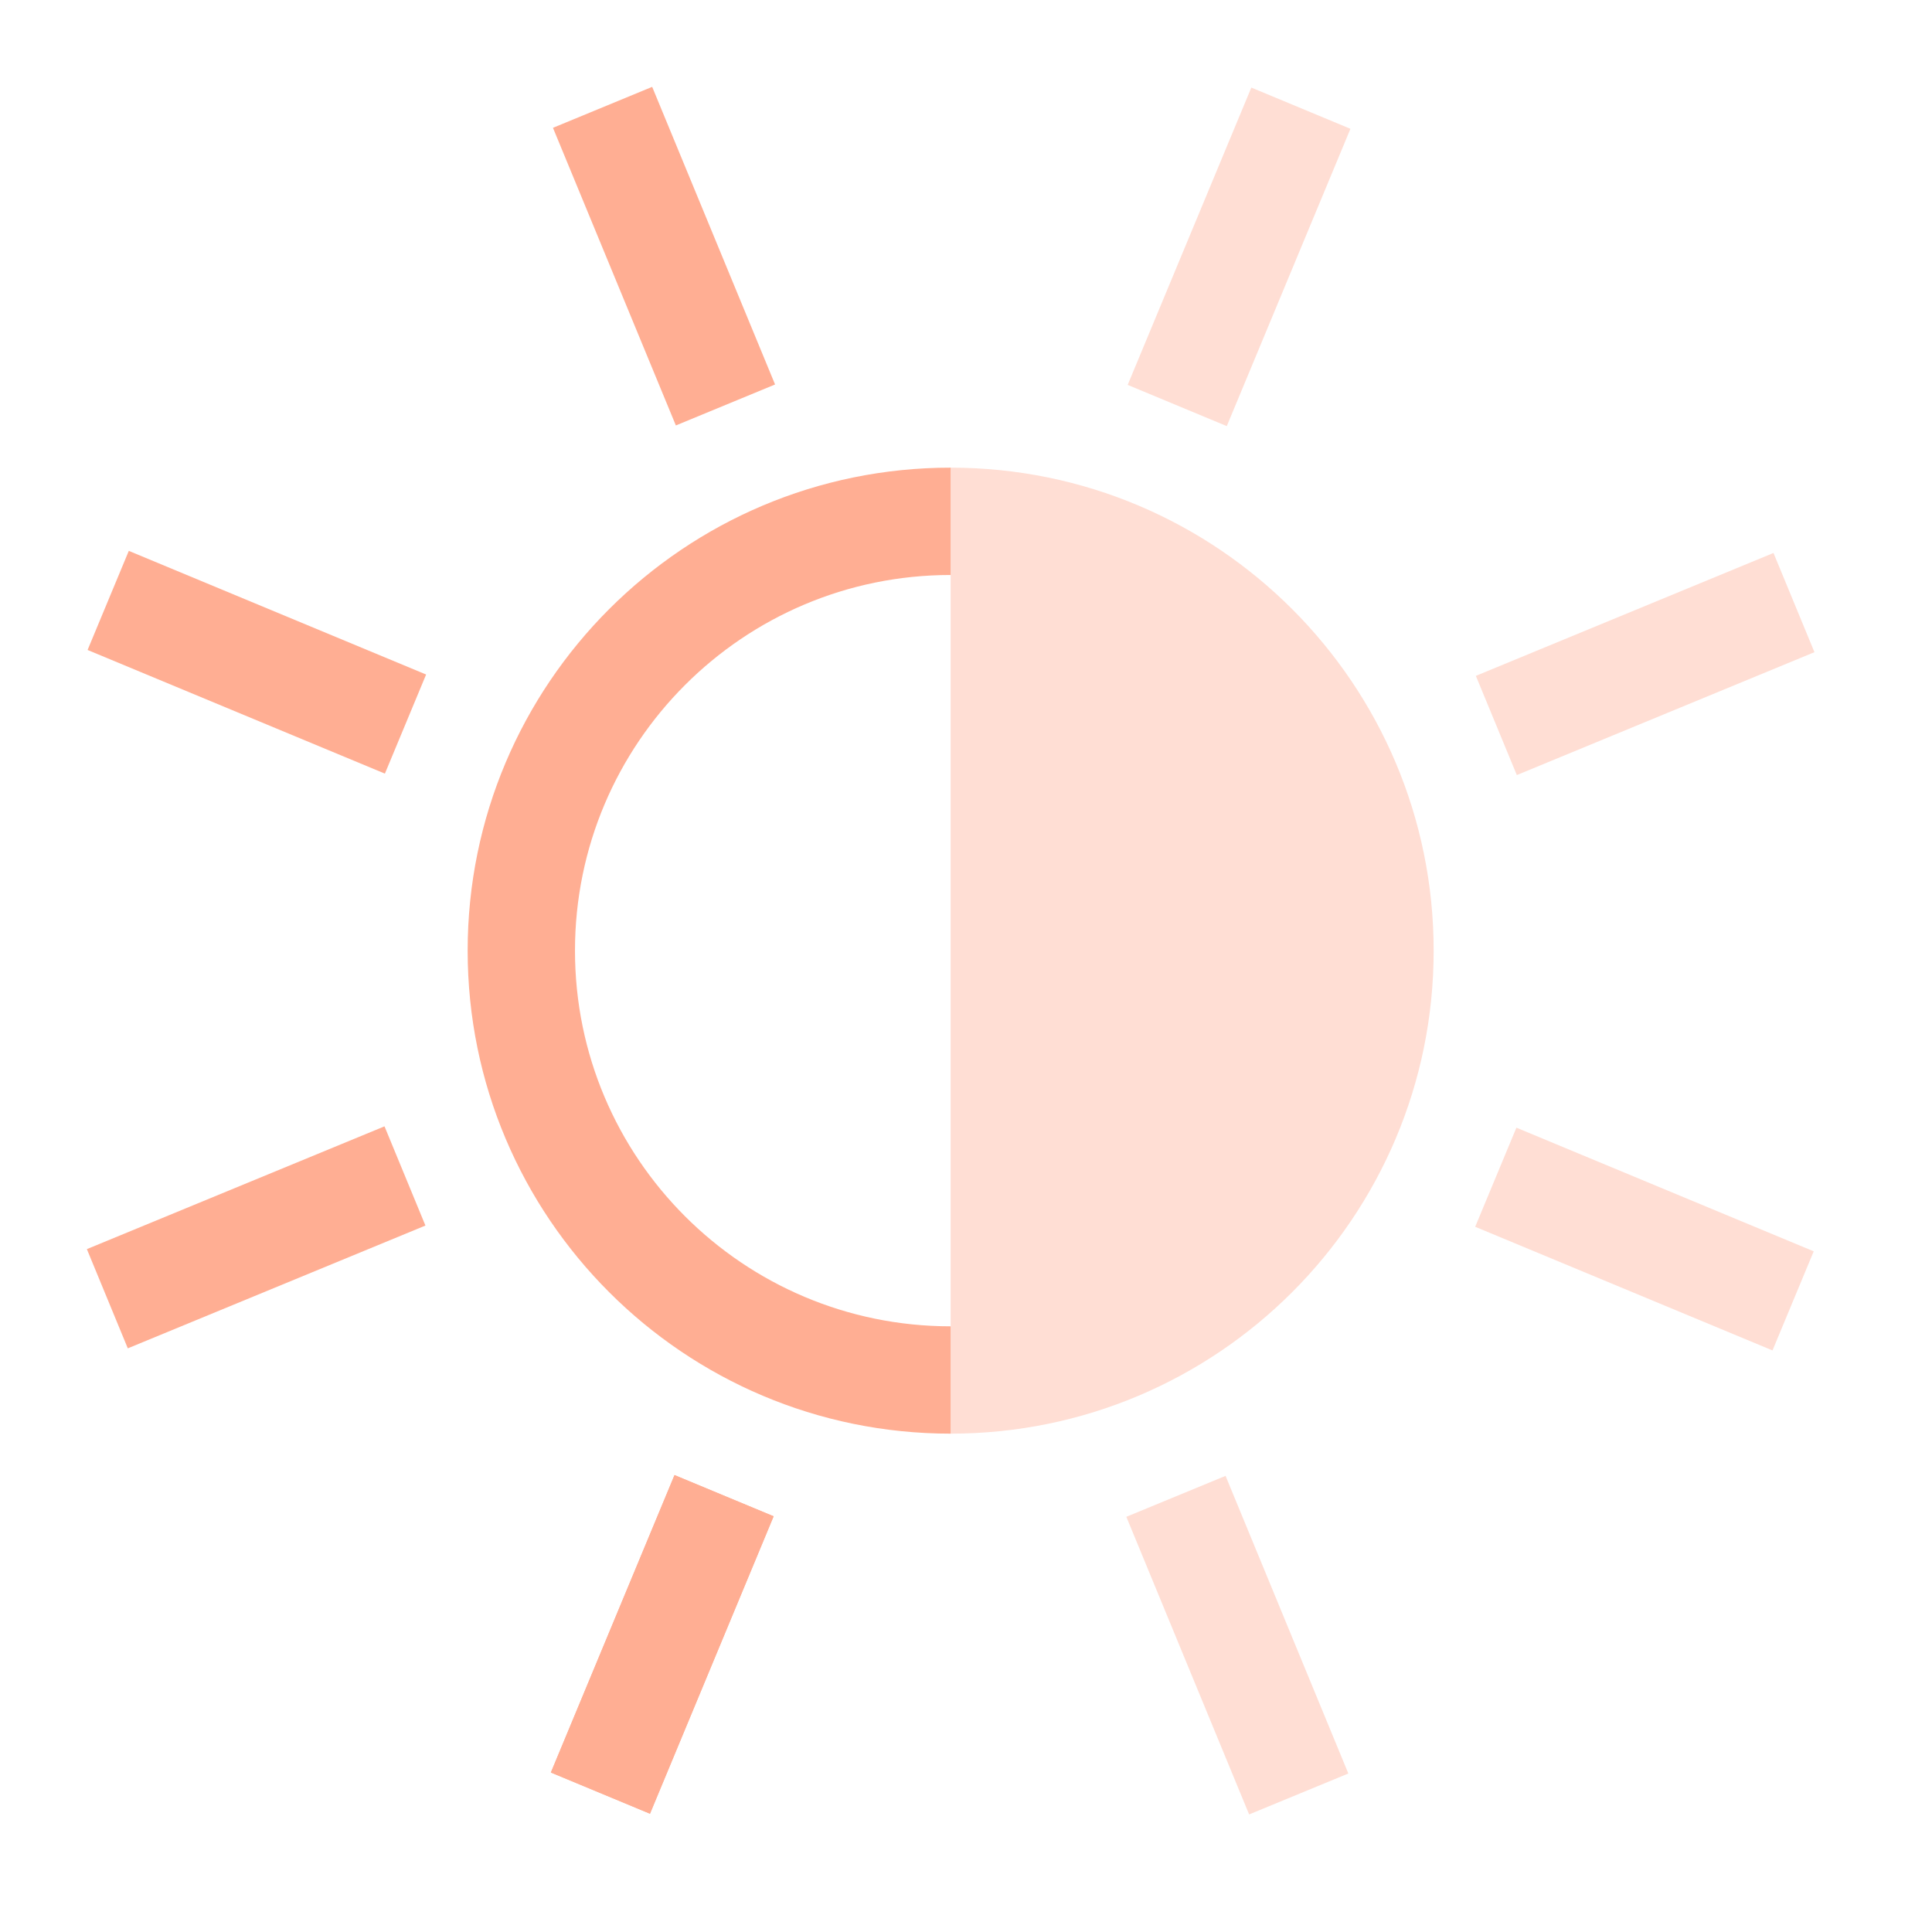 <svg width="18" height="18" viewBox="0 0 18 18" fill="none" xmlns="http://www.w3.org/2000/svg">
<path fill-rule="evenodd" clip-rule="evenodd" d="M8.857 12.357C8.857 12.357 8.857 12.357 8.857 12.357C6.924 12.357 5.357 10.79 5.357 8.857C5.357 6.924 6.924 5.357 8.857 5.357C8.857 5.357 8.857 5.357 8.857 5.357V4.357C8.857 4.357 8.857 4.357 8.857 4.357C6.372 4.357 4.357 6.372 4.357 8.857C4.357 11.342 6.372 13.357 8.857 13.357C8.857 13.357 8.857 13.357 8.857 13.357V12.357Z" fill="#FFAE93"/>
<path opacity="0.4" d="M13.357 8.857C13.357 11.342 11.342 13.357 8.857 13.357V4.357C11.342 4.357 13.357 6.372 13.357 8.857Z" fill="#FFAE93"/>
<path d="M5.594 16.706L6.746 13.935" stroke="#FFAE93"/>
<path d="M5.594 16.706L6.746 13.935" stroke="#FFAE93"/>
<path d="M1.008 5.594L3.778 6.746" stroke="#FFAE93"/>
<path opacity="0.4" d="M13.936 10.968L16.706 12.12" stroke="#FFAE93"/>
<path opacity="0.4" d="M10.956 13.941L12.1 16.714" stroke="#FFAE93"/>
<path d="M3.773 10.956L1 12.1" stroke="#FFAE93"/>
<path d="M5.614 1L6.759 3.773" stroke="#FFAE93"/>
<path opacity="0.4" d="M10.968 3.778L12.12 1.008" stroke="#FFAE93"/>
<path opacity="0.4" d="M16.714 5.614L13.941 6.759" stroke="#FFAE93"/>
</svg>

